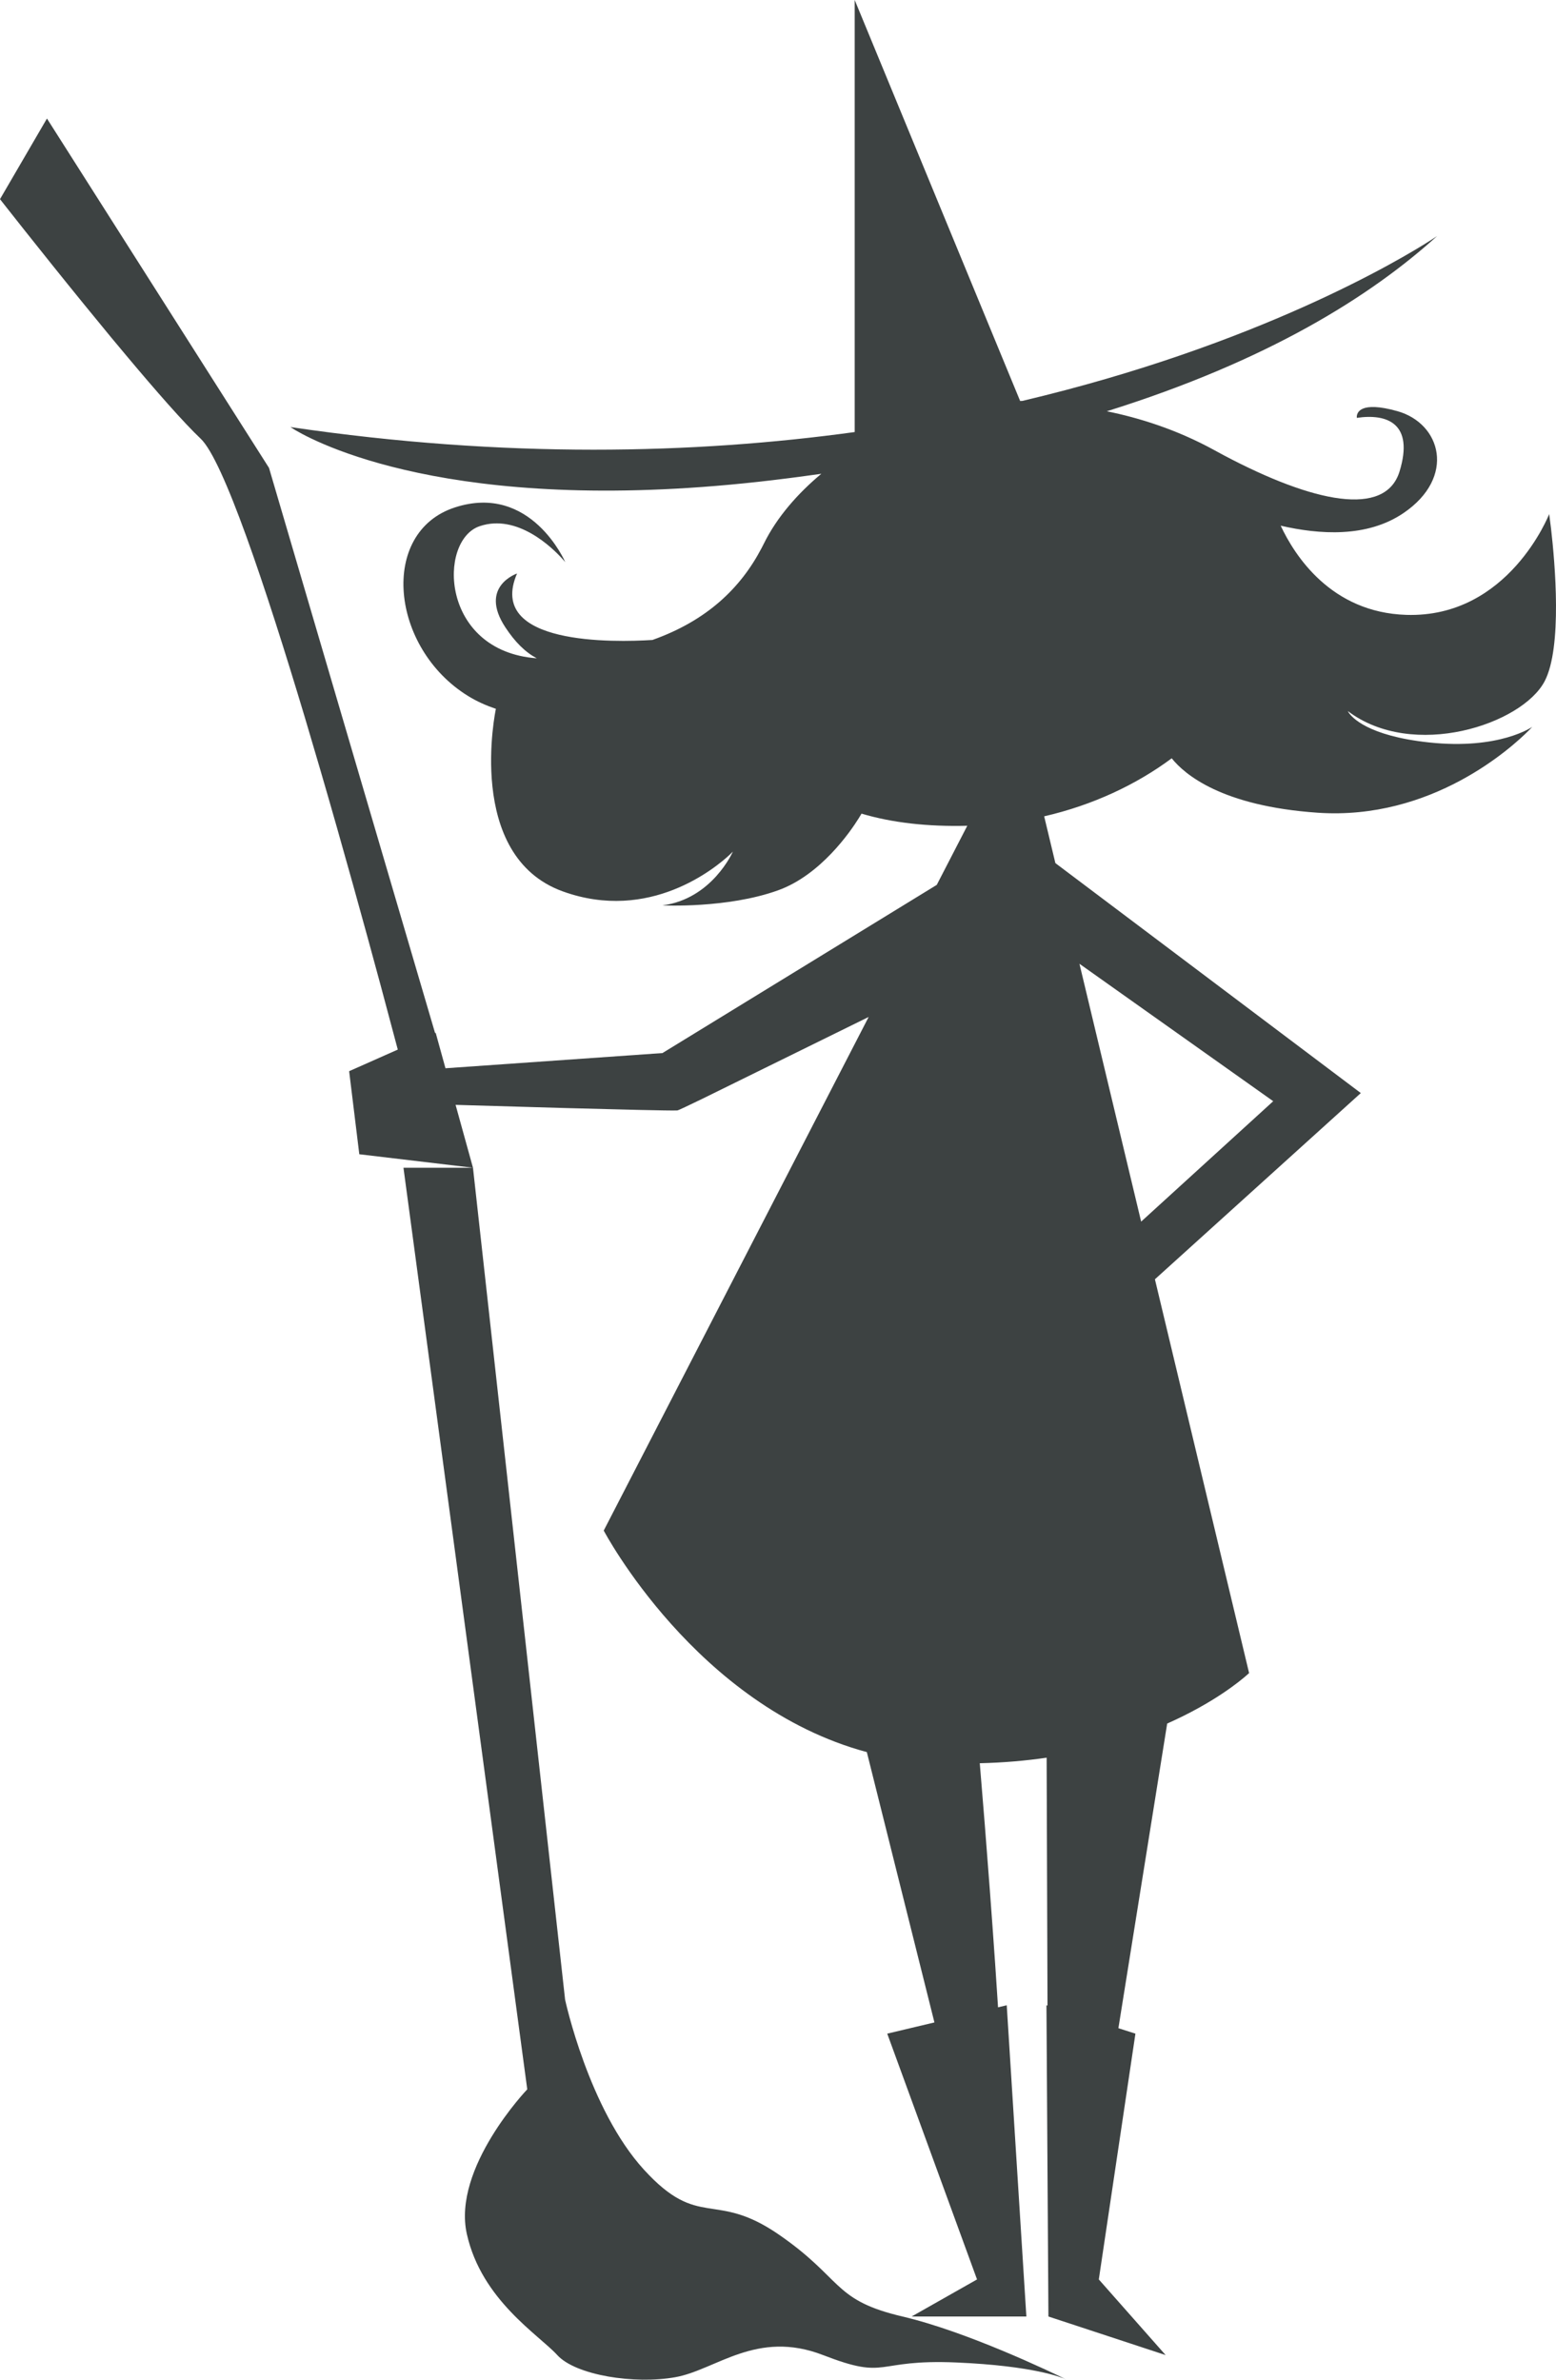 <?xml version="1.0" encoding="UTF-8"?>
<svg width="34px" height="52px" viewBox="0 0 34 52" version="1.1" xmlns="http://www.w3.org/2000/svg" xmlns:xlink="http://www.w3.org/1999/xlink">
    <title>节日-28</title>
    <g id="V1.4" stroke="none" stroke-width="1" fill="none" fill-rule="evenodd">
        <g id="形状汇集备份" transform="translate(-619, -453)" fill="#3D4242">
            <g id="节日-28" transform="translate(619, 453)">
                <path d="M8.816,25.517 L10.335,25.517 L12.348,43.696 C12.348,43.696 12.863,46.09 14.073,47.413 C15.283,48.737 15.605,47.854 17.017,48.828 C18.387,49.772 18.199,50.233 19.589,50.587 L19.719,50.619 C21.132,50.949 22.989,51.844 23.272,51.982 L23.295,51.993 C23.198,51.949 22.581,51.697 20.907,51.624 C19.07,51.544 19.437,52.025 17.985,51.462 C16.533,50.899 15.646,51.785 14.758,51.945 C13.871,52.106 12.581,51.905 12.177,51.462 C11.774,51.019 10.524,50.261 10.201,48.817 C9.878,47.373 11.521,45.655 11.521,45.655 L8.816,25.517 Z M18.676,0 L22.291,8.762 L22.341,8.76 C27.474,7.546 30.595,5.676 31.265,5.248 L31.401,5.159 C29.949,6.473 27.708,7.884 24.185,8.987 C24.875,9.127 25.697,9.378 26.526,9.832 L26.738,9.947 C28.705,10.989 30.274,11.311 30.582,10.3 C30.902,9.253 30.311,9.033 29.648,9.131 L29.647,9.107 C29.649,9.023 29.715,8.755 30.533,8.984 C31.491,9.253 31.818,10.427 30.671,11.209 C29.871,11.755 28.826,11.681 27.984,11.487 C28.291,12.142 29.086,13.384 30.729,13.436 C32.966,13.506 33.851,11.233 33.851,11.233 L33.892,11.554 C33.978,12.3 34.14,14.14 33.753,14.884 C33.261,15.828 30.877,16.617 29.451,15.538 L29.466,15.565 C29.536,15.673 29.884,16.079 31.221,16.223 C32.77,16.39 33.482,15.882 33.482,15.882 L33.41,15.957 C33.041,16.328 31.29,17.932 28.788,17.759 C26.695,17.614 25.884,16.921 25.603,16.57 C24.834,17.142 23.884,17.592 22.816,17.838 L23.061,18.86 L29.735,23.885 L25.236,27.954 L27.294,36.559 L27.253,36.596 C27.1,36.732 26.518,37.213 25.504,37.662 L24.438,44.319 L24.81,44.438 L24.01,49.809 L25.47,51.462 L22.909,50.619 L22.866,43.818 L22.889,43.825 L22.87,38.408 C22.418,38.474 21.931,38.517 21.409,38.529 L21.518,39.865 C21.587,40.736 21.669,41.809 21.746,42.926 L21.808,43.863 L21.998,43.818 L22.427,50.619 L19.92,50.619 L21.349,49.809 L19.387,44.438 L20.418,44.193 L18.941,38.286 C15.208,37.28 13.192,33.445 13.192,33.445 L18.981,22.222 L15.335,24.016 C15.032,24.163 14.83,24.258 14.808,24.263 L14.79,24.265 C14.633,24.272 13.557,24.245 12.373,24.213 L9.955,24.143 L10.335,25.517 L7.851,25.222 L7.629,23.407 L8.692,22.935 L8.312,21.512 C7.976,20.268 7.504,18.553 6.995,16.808 L6.664,15.686 C5.792,12.777 4.877,10.052 4.385,9.586 C4.014,9.235 3.407,8.542 2.762,7.772 L2.423,7.366 L1.841,6.656 C0.856,5.446 0,4.352 0,4.352 L1.026,2.59 L5.878,10.224 L9.507,22.574 L9.52,22.568 L9.734,23.343 L14.475,23.011 L20.469,19.336 L21.134,18.048 L21.143,18.044 C20.27,18.067 19.492,17.978 18.825,17.779 L18.77,17.871 C18.584,18.171 17.932,19.121 17.001,19.455 C15.891,19.855 14.475,19.784 14.475,19.784 C15.563,19.643 16.014,18.609 16.014,18.609 L15.95,18.672 C15.635,18.966 14.194,20.162 12.299,19.479 C10.149,18.703 10.835,15.492 10.835,15.492 L10.84,15.491 C10.626,15.418 10.421,15.328 10.232,15.211 C8.527,14.163 8.278,11.628 9.94,11.088 C11.603,10.547 12.351,12.283 12.351,12.283 L12.29,12.213 C12.074,11.974 11.307,11.218 10.481,11.498 C9.566,11.807 9.618,14.228 11.729,14.385 C11.478,14.251 11.255,14.032 11.041,13.706 C10.457,12.815 11.298,12.532 11.298,12.532 C10.617,14.109 13.439,14.036 14.257,13.984 C15.451,13.559 16.186,12.848 16.643,11.973 L16.693,11.875 C16.977,11.299 17.439,10.775 17.947,10.353 C17.785,10.376 17.623,10.398 17.458,10.42 L17.21,10.452 C10.247,11.344 7.073,9.761 6.458,9.402 L6.346,9.332 C11.05,10.025 15.186,9.921 18.676,9.441 L18.676,0 Z M24.935,26.694 L27.821,24.063 L23.587,21.06 L24.935,26.694 Z" id="25"></path>
            </g>
        </g>
    </g>
</svg>